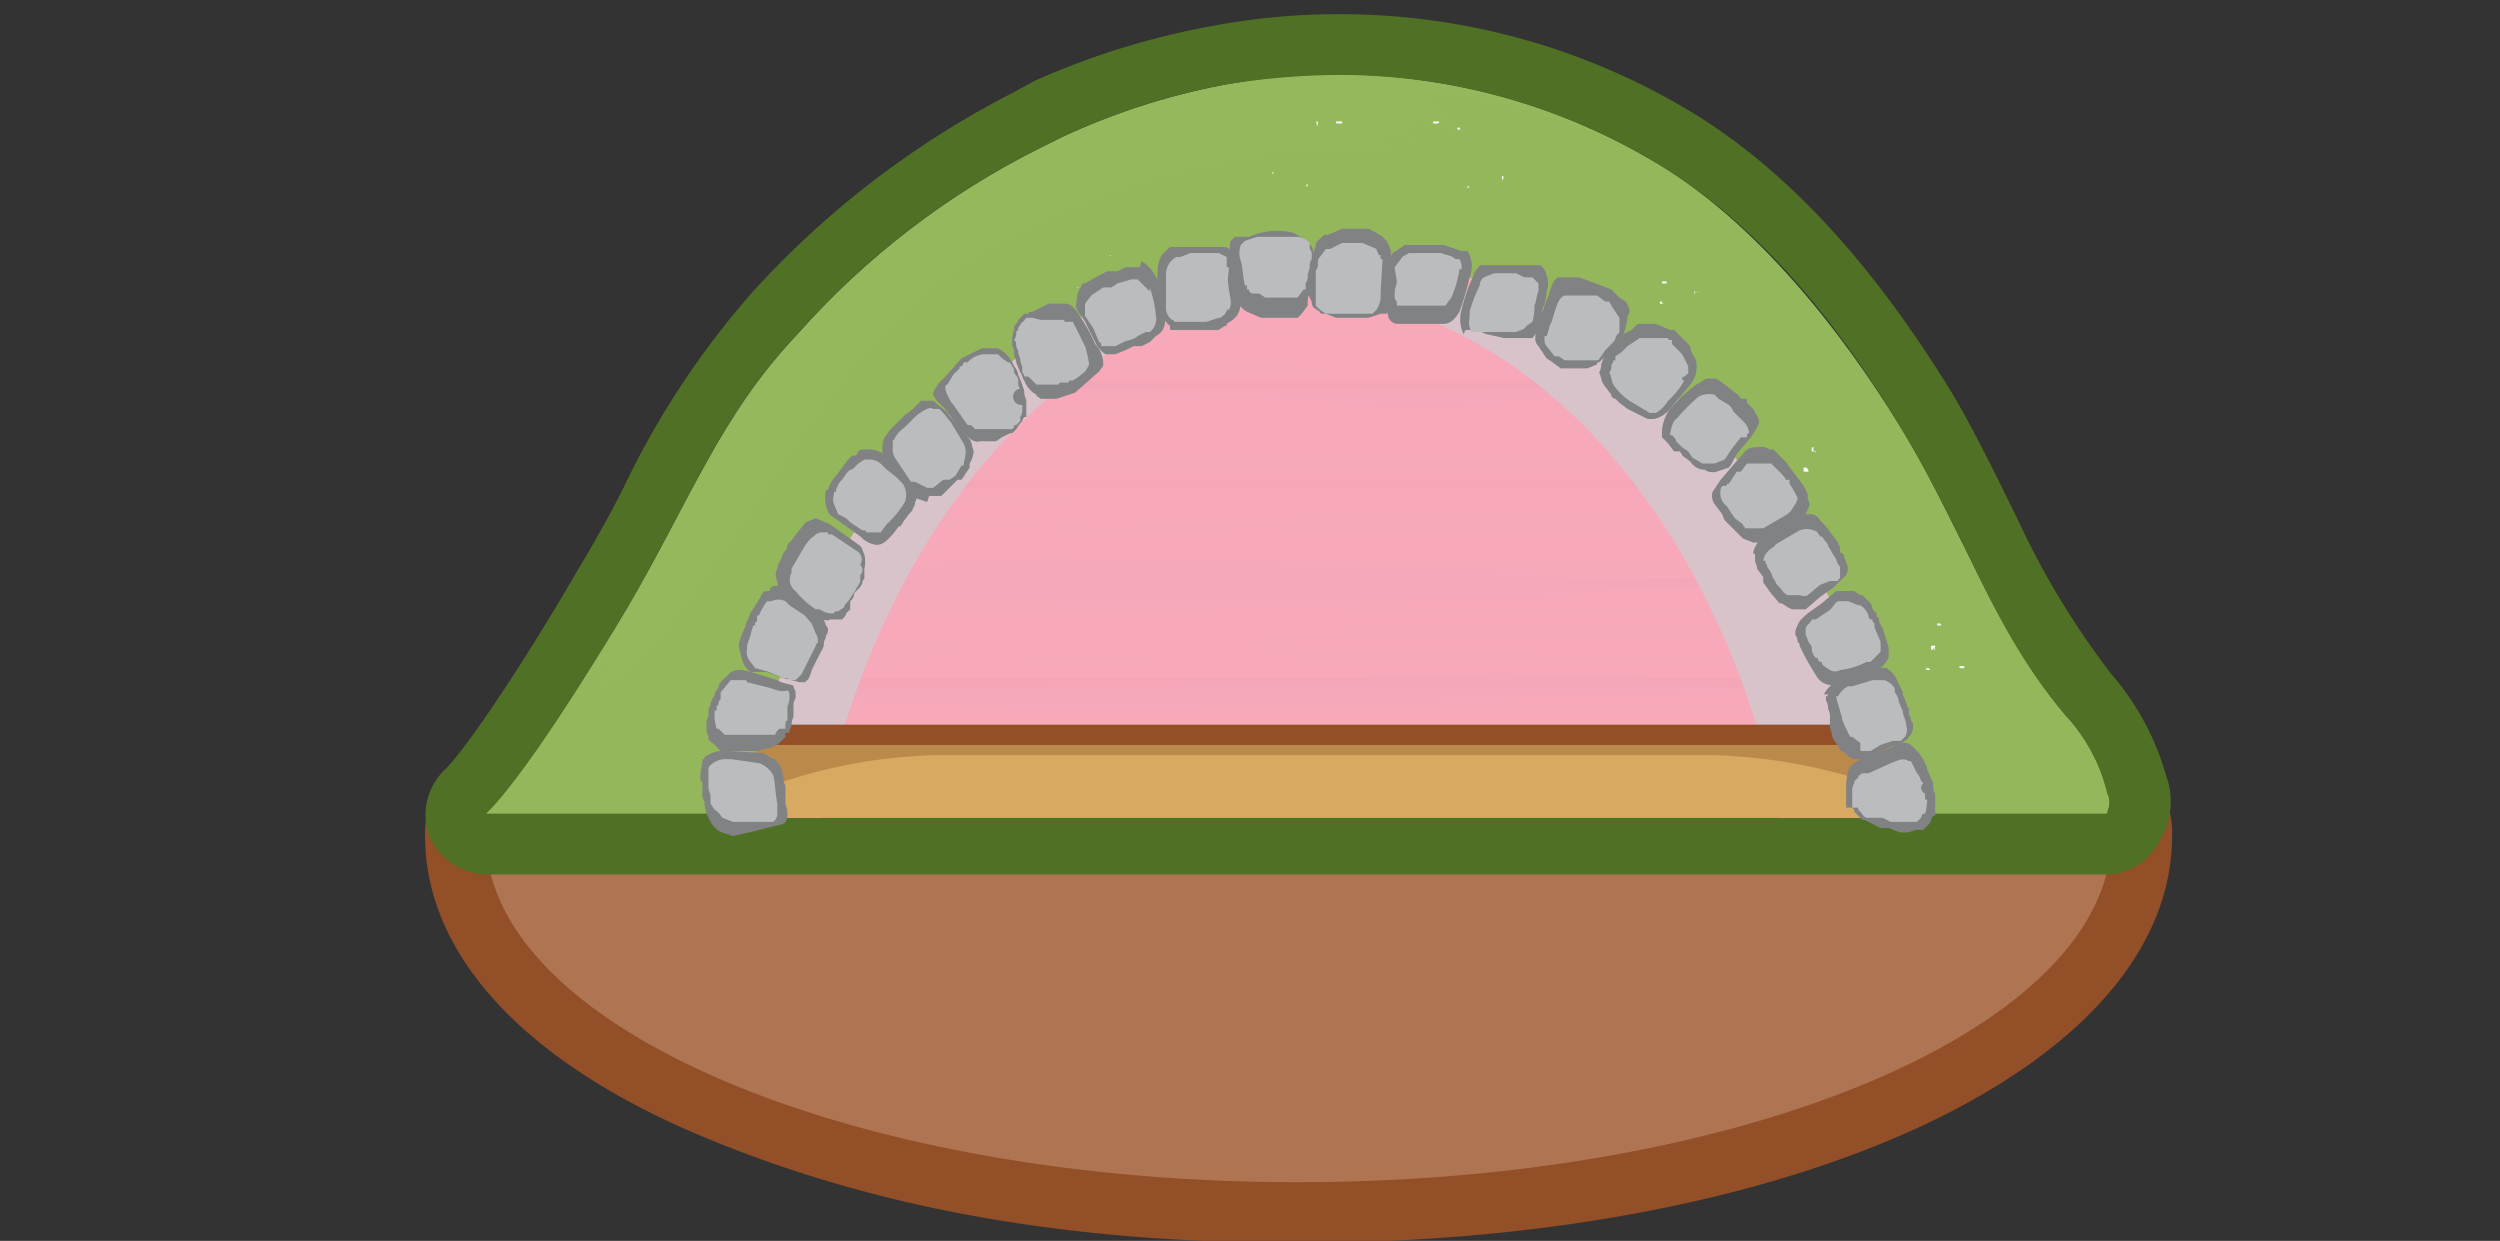 <svg xmlns="http://www.w3.org/2000/svg" xmlns:xlink="http://www.w3.org/1999/xlink" width="123.5" height="61.3" viewBox="0 0 123.5 61.3"><rect x="0" y="0" width="123.5" height="61.3" fill="#333333" stroke="none"/><defs><clipPath id="clip-path" transform="translate(21 0.7)"><path d="M83.1,38.5A8.6,8.6,0,0,0,81,34.6c-3.6-4.3-4.9-8.9-8-14S65.7,10.3,60.9,7.4A30.6,30.6,0,0,0,39.4,3.5a34,34,0,0,0-8,2.6l-1,.5a39.7,39.7,0,0,0-12,9.2c-3.8,4-5.3,8.2-8.4,13.5C8.4,32,4.8,37.8,3,39.5H83.1c0-.2.1-.3.1-.5A.9.9,0,0,0,83.1,38.5Z" style="fill:none"/></clipPath><clipPath id="clip-path-2" transform="translate(21 0.7)"><path d="M44.3,11.9c-13.9,0-25.5,11.8-28.8,27.8H73.2C69.9,23.7,58.2,11.9,44.3,11.9Z" style="fill:none"/></clipPath><clipPath id="clip-path-3" transform="translate(21 0.7)"><rect x="4.8" y="2.3" width="71.7" height="40.59" style="fill:none"/></clipPath></defs><g style="isolation:isolate"><g id="Layer_2" data-name="Layer 2"><g id="Layer_4" data-name="Layer 4"><g id="rabbit_toy_4" data-name="rabbit_toy 4"><path d="M43.1,59.2C19.8,59.2,1.5,51,1.5,40.6a3.4,3.4,0,0,1,.1-1A1.3,1.3,0,0,1,3,38.3H83.2a1.4,1.4,0,0,1,1.5,1.3,3.4,3.4,0,0,1,.1,1C84.8,51,66.5,59.2,43.1,59.2Z" transform="translate(21 0.7)" style="fill:#af7553"/><path d="M83.2,39.8a1.9,1.9,0,0,1,.1.8c0,9.4-18,17.1-40.2,17.1S3,50,3,40.6v-.8H83.2m0-3H3A2.9,2.9,0,0,0,.1,39.5,4.1,4.1,0,0,0,0,40.6c0,5.8,4.8,11.1,13.6,14.8S32,60.7,43.1,60.7c24.6,0,43.2-8.7,43.2-20.1a4.1,4.1,0,0,0-.1-1.1,2.9,2.9,0,0,0-3-2.7Z" transform="translate(21 0.7)" style="fill:#924f28"/><g style="clip-path:url(#clip-path)"><path d="M84.5,38.5a8.8,8.8,0,0,0-2.6-4.1c-4.2-3.1-5.8-8.7-8.9-13.8S65.7,10.3,60.9,7.4A30.6,30.6,0,0,0,39.4,3.5a34,34,0,0,0-8,2.6l-1,.5a39.7,39.7,0,0,0-12,9.2c-3.8,4-6,9.1-9.6,13.5C6.9,31.6,2.2,37.8.3,39.5H84.4a.9.9,0,0,0,.1-.5C84.6,38.8,84.5,38.7,84.5,38.5Z" transform="translate(21 0.7)" style="fill:#96b85c"/><path d="M84.5,39a.9.9,0,0,1-.1.5H.3c1.9-1.7,6.6-7.9,8.5-10.2a.1.1,0,0,1,.1-.1c-.7,1.4-1.5,2.8-2.3,4.2h.1c.9-.6,1.5-1.8,2.3-2.6a8.5,8.5,0,0,1-1,1.9c-.1,0,0,.1,0,.1a7.1,7.1,0,0,0,2-2.2,28,28,0,0,1-1.4,2.5h0a3,3,0,0,0,1.7-.8A9.8,9.8,0,0,0,11.5,31c.5-.5.7-1.1,1.2-1.7s1.1-1.4,1.6-2.2c3.6-5.2,6.8-10.6,11.4-14.1A35.9,35.9,0,0,1,39.5,7.3l2-.4,1.9-.2h1.8l1.7.2h.7a1.9,1.9,0,0,0-1-1.3,8.1,8.1,0,0,1,2.2.7h.1a4.9,4.9,0,0,0-1.4-1.1,4.1,4.1,0,0,1,1.7.5h0l-.7-.6a18.3,18.3,0,0,1,2.5.8s.1-.1,0-.1a4.2,4.2,0,0,0-1.8-1.7l-1-.4A29.8,29.8,0,0,1,60.9,7.4c4.8,2.9,8.7,7.5,12.1,13.2s4.7,10.7,8.9,13.8a8.8,8.8,0,0,1,2.6,4.1C84.5,38.7,84.6,38.8,84.5,39Z" transform="translate(21 0.7)" style="fill:#96b85c;mix-blend-mode:multiply;opacity:0.61"/><path d="M78.8,33a.1.1,0,0,1-.1.1,7.8,7.8,0,0,0-1.1-1.8,9.5,9.5,0,0,1,.6,2h0c-.5-.8-.9-1.5-1.6-1.7s.8,1.4,1.1,2.2h0a3.9,3.9,0,0,0-2-1.2,10.1,10.1,0,0,0,1.3.9,3.2,3.2,0,0,1,1.1,1.2c0,.1,0,.1-.1.1l-2.5-.2h-.6a6,6,0,0,0-1.9,0l-.9.2h-.3v.2l.4.3c.5.4,1.1.5,1.6.9s.1.1,0,.1-1.6.1-2.4.2l-2.6.4-2.6.6-5.1,1.4a14.2,14.2,0,0,0,3.5.3h3.7c2.4.1,4.7,0,7,0h9c1,0-.8,0,.1.1a.1.1,0,0,1,.1-.1c0-.1.1-.1.1-.2v-.4a10.9,10.9,0,0,0-2.6-4.5,21,21,0,0,1-4.4-4.9A18.9,18.9,0,0,0,78.8,33Z" transform="translate(21 0.7)" style="fill:#96b85c;mix-blend-mode:multiply;opacity:0.61"/><path d="M25.5,23.4h0a.1.1,0,0,0-.1.1h0c.1,0,0,0,0-.1h.1Z" transform="translate(21 0.7)" style="fill:#fff"/><polygon points="46.4 24.2 46.4 24.2 46.4 24.2 46.4 24.2" style="fill:#faf06f"/><path d="M25.4,23.5Z" transform="translate(21 0.7)" style="fill:#faf06f"/><polygon points="46.4 24.2 46.4 24.2 46.4 24.2 46.4 24.2" style="fill:#faf06f"/><path d="M26.6,21.3h-.2c0,.1.1,0,.1,0h.1Z" transform="translate(21 0.7)" style="fill:#fff"/><polygon points="47.5 22.1 47.5 22.1 47.5 22.1 47.5 22.1" style="fill:#faf06f"/><path d="M26.5,21.4Z" transform="translate(21 0.7)" style="fill:#faf06f"/><polygon points="47.5 22.1 47.5 22.1 47.5 22.1 47.5 22.1" style="fill:#faf06f"/><path d="M27,22.6h-.1a.1.1,0,0,0-.1.1h0s-.1.1,0,.1h0a.1.1,0,0,0,.1.1H27Z" transform="translate(21 0.7)" style="fill:#fff"/><polygon points="47.9 23.3 47.9 23.3 47.9 23.3 47.9 23.3" style="fill:#faf06f"/><path d="M26.9,22.6Z" transform="translate(21 0.7)" style="fill:#faf06f"/><polygon points="47.9 23.3 47.9 23.3 47.9 23.3 47.9 23.3" style="fill:#faf06f"/><path d="M19.3,32.2H19a.1.1,0,0,0,.1.1h0c.1,0,.1.1.1,0h.1Z" transform="translate(21 0.7)" style="fill:#fff"/><polygon points="40.2 33 40.2 33 40.2 33 40.2 33" style="fill:#faf06f"/><path d="M19.2,32.3Z" transform="translate(21 0.7)" style="fill:#faf06f"/><polygon points="40.2 33 40.2 33 40.2 33 40.2 33" style="fill:#faf06f"/><path d="M20.4,30.1h-.1a.1.1,0,0,0-.1.1h0c0,.1-.1.1,0,.1h.2Z" transform="translate(21 0.7)" style="fill:#fff"/><polygon points="41.3 30.9 41.3 30.9 41.3 30.9 41.3 30.9" style="fill:#faf06f"/><path d="M20.3,30.2Z" transform="translate(21 0.7)" style="fill:#faf06f"/><polygon points="41.3 30.9 41.3 30.9 41.3 30.9 41.3 30.9" style="fill:#faf06f"/><path d="M21,32.2h-.1s.1-.1,0-.1h0c-.1,0-.1,0-.1.1s.1,0,.1-.1H21Z" transform="translate(21 0.7)" style="fill:#fff"/><polygon points="41.9 32.9 41.9 32.9 41.9 32.9 41.9 32.9" style="fill:#faf06f"/><path d="M20.9,32.2Z" transform="translate(21 0.7)" style="fill:#faf06f"/><polygon points="41.9 32.9 41.9 32.9 41.9 32.9 41.9 32.9" style="fill:#faf06f"/><path d="M20.7,31.4h-.2c0,.1,0,.1.1.1a.1.1,0,0,0-.1.1c.1,0,.1,0,.1-.1h0c.1,0,.1,0,.1-.1h0Z" transform="translate(21 0.7)" style="fill:#fff"/><polygon points="41.6 32.1 41.6 32.1 41.6 32.1 41.6 32.1" style="fill:#faf06f"/><path d="M20.7,31.4h-.1c0-.1,0-.1.1-.1Z" transform="translate(21 0.7)" style="fill:#faf06f"/><polygon points="41.6 32.1 41.6 32.1 41.6 32.1 41.6 32.1" style="fill:#faf06f"/><path d="M32.4,13.6h-.1c.1,0,.1-.1,0-.1h-.1c0,.1,0,0,.1,0h.1Z" transform="translate(21 0.7)" style="fill:#fff"/><polygon points="53.3 14.3 53.3 14.3 53.3 14.3 53.3 14.3" style="fill:#faf06f"/><path d="M32.3,13.6Z" transform="translate(21 0.7)" style="fill:#faf06f"/><polygon points="53.3 14.3 53.3 14.3 53.3 14.3 53.3 14.3" style="fill:#faf06f"/><path d="M33.8,11.9h0C33.9,12,33.9,11.9,33.8,11.9Z" transform="translate(21 0.7)" style="fill:#fff"/><polygon points="54.7 12.6 54.7 12.6 54.7 12.6 54.7 12.6" style="fill:#faf06f"/><path d="M33.8,12h0Z" transform="translate(21 0.7)" style="fill:#faf06f"/><polygon points="54.7 12.6 54.7 12.6 54.7 12.6 54.7 12.6" style="fill:#faf06f"/><path d="M34.1,14.1h-.2a.1.1,0,0,0,.1-.1h.1Z" transform="translate(21 0.7)" style="fill:#fff"/><polygon points="55 14.8 55 14.8 55 14.8 55 14.8" style="fill:#faf06f"/><path d="M34,14.2Z" transform="translate(21 0.7)" style="fill:#faf06f"/><polygon points="55 14.8 55 14.8 55 14.8 55 14.8" style="fill:#faf06f"/><path d="M34,13.3c0-.1,0-.1-.1-.1H34Z" transform="translate(21 0.7)" style="fill:#fff"/><polygon points="54.9 13.9 54.9 13.9 54.9 13.9 54.9 13.9" style="fill:#faf06f"/><path d="M33.9,13.3Z" transform="translate(21 0.7)" style="fill:#faf06f"/><polygon points="54.9 13.9 54.9 13.9 54.9 13.9 54.9 13.9" style="fill:#faf06f"/><path d="M41.9,7.9h-.1c.1,0,.1-.1,0-.1h.1Z" transform="translate(21 0.7)" style="fill:#fff"/><polygon points="62.8 8.6 62.8 8.6 62.8 8.6 62.8 8.6" style="fill:#faf06f"/><path d="M41.8,8h0Z" transform="translate(21 0.7)" style="fill:#faf06f"/><polygon points="62.8 8.6 62.8 8.6 62.8 8.6 62.8 8.6" style="fill:#faf06f"/><path d="M44.1,5.5H44c.1,0,.1-.1,0-.1h0c.1-.1,0-.1,0-.1h.1Z" transform="translate(21 0.7)" style="fill:#fff"/><polygon points="65 6.2 65 6.2 65 6.2 65 6.2" style="fill:#faf06f"/><path d="M44,5.6h0Z" transform="translate(21 0.7)" style="fill:#faf06f"/><polygon points="65 6.2 65 6.2 65 6.2 65 6.2" style="fill:#faf06f"/><path d="M43.6,8.5h-.1c.1-.1.1-.1,0-.1h.1Z" transform="translate(21 0.7)" style="fill:#fff"/><polygon points="64.5 9.2 64.5 9.2 64.5 9.2 64.5 9.2" style="fill:#faf06f"/><path d="M43.5,8.5Z" transform="translate(21 0.7)" style="fill:#faf06f"/><polygon points="64.5 9.2 64.5 9.2 64.5 9.2 64.5 9.2" style="fill:#faf06f"/><path d="M45.3,5.3H45c0,.1,0,.1.1.1h.2Z" transform="translate(21 0.7)" style="fill:#fff"/><polygon points="66.2 6 66.2 6 66.2 6 66.2 6" style="fill:#faf06f"/><path d="M45.2,5.4h0Z" transform="translate(21 0.7)" style="fill:#faf06f"/><polygon points="66.2 6 66.2 6 66.2 6 66.2 6" style="fill:#faf06f"/><path d="M69.6,23.5h0Z" transform="translate(21 0.7)" style="fill:#fff"/><polygon points="90.8 24.2 90.8 24.2 90.8 24.2 90.8 24.2" style="fill:#faf06f"/><path d="M69.7,23.5Z" transform="translate(21 0.7)" style="fill:#faf06f"/><polygon points="90.8 24.2 90.8 24.2 90.8 24.2 90.8 24.2" style="fill:#faf06f"/><path d="M68.5,21.4h.1a.1.1,0,0,1-.1.1c.1,0,.1,0,.1.1h0s.1.1.1,0h-.2Z" transform="translate(21 0.7)" style="fill:#fff"/><polygon points="89.7 22.1 89.7 22.1 89.7 22.1 89.7 22.1" style="fill:#faf06f"/><path d="M68.6,21.4Z" transform="translate(21 0.7)" style="fill:#faf06f"/><polygon points="89.7 22.1 89.7 22.1 89.7 22.1 89.7 22.1" style="fill:#faf06f"/><path d="M68.1,22.6h.2c.1,0,0-.1,0-.1h0a.1.1,0,0,0-.1-.1h-.1Z" transform="translate(21 0.7)" style="fill:#fff"/><polygon points="89.3 23.3 89.3 23.3 89.3 23.3 89.3 23.3" style="fill:#faf06f"/><path d="M68.2,22.6Z" transform="translate(21 0.7)" style="fill:#faf06f"/><polygon points="89.3 23.3 89.3 23.3 89.3 23.3 89.3 23.3" style="fill:#faf06f"/><path d="M75.8,32.3h.1c0,.1,0,0,.1,0h0s.1,0,0-.1h-.2Z" transform="translate(21 0.7)" style="fill:#fff"/><polygon points="97 33 97 33 97 33 97 33" style="fill:#faf06f"/><path d="M75.9,32.3Z" transform="translate(21 0.7)" style="fill:#faf06f"/><polygon points="97 33 97 33 97 33 97 33" style="fill:#faf06f"/><path d="M74.7,30.2h.2a.1.1,0,0,0-.1-.1h-.1Z" transform="translate(21 0.7)" style="fill:#fff"/><polygon points="95.9 30.9 95.9 30.9 95.9 30.9 95.9 30.9" style="fill:#faf06f"/><path d="M74.8,30.2Z" transform="translate(21 0.7)" style="fill:#faf06f"/><polygon points="95.9 30.9 95.9 30.9 95.9 30.9 95.9 30.9" style="fill:#faf06f"/><path d="M74.1,32.2h0a.1.1,0,0,0,.1.1h0c0,.1,0,.1.1.1s0-.1-.1-.1h0c-.1,0-.1.1,0,.1Z" transform="translate(21 0.7)" style="fill:#fff"/><polygon points="95.2 32.9 95.2 32.9 95.2 32.9 95.2 32.9" style="fill:#faf06f"/><path d="M74.2,32.2Z" transform="translate(21 0.7)" style="fill:#faf06f"/><polygon points="95.2 32.9 95.2 32.9 95.2 32.9 95.2 32.9" style="fill:#faf06f"/><path d="M74.4,31.4h0c.1,0,.1,0,.1-.1s0,.1.1.1a.1.1,0,0,0-.1-.1c.1,0,.1,0,.1-.1h-.2Z" transform="translate(21 0.7)" style="fill:#fff"/><polygon points="95.5 32.1 95.5 32.1 95.5 32.1 95.5 32.1" style="fill:#faf06f"/><path d="M74.4,31.4Z" transform="translate(21 0.7)" style="fill:#faf06f"/><polygon points="95.5 32.1 95.5 32.1 95.5 32.1 95.5 32.1" style="fill:#faf06f"/><path d="M62.7,13.7h.1c.1,0,.1.1.1,0h-.1c-.1,0-.1.1,0,.1h-.1Z" transform="translate(21 0.7)" style="fill:#fff"/><polygon points="83.9 14.3 83.9 14.3 83.9 14.3 83.9 14.3" style="fill:#faf06f"/><path d="M62.8,13.6Z" transform="translate(21 0.7)" style="fill:#faf06f"/><polygon points="83.9 14.3 83.9 14.3 83.9 14.3 83.9 14.3" style="fill:#faf06f"/><path d="M61.3,12Z" transform="translate(21 0.7)" style="fill:#fff"/><polygon points="82.4 12.6 82.4 12.6 82.4 12.6 82.4 12.6" style="fill:#faf06f"/><path d="M61.3,12h0Z" transform="translate(21 0.7)" style="fill:#faf06f"/><polygon points="82.4 12.6 82.4 12.6 82.4 12.6 82.4 12.6" style="fill:#faf06f"/><path d="M61,14.2h.1a.1.1,0,0,0,.1.1H61Z" transform="translate(21 0.7)" style="fill:#fff"/><polygon points="82.1 14.8 82.1 14.8 82.1 14.8 82.1 14.8" style="fill:#faf06f"/><path d="M61.1,14.2Z" transform="translate(21 0.7)" style="fill:#faf06f"/><polygon points="82.1 14.8 82.1 14.8 82.1 14.8 82.1 14.8" style="fill:#faf06f"/><path d="M61.1,13.3h.2c.1,0,0-.1,0-.1h-.1c-.1,0-.1,0-.1.1Z" transform="translate(21 0.7)" style="fill:#fff"/><polygon points="82.3 13.9 82.3 13.9 82.3 13.9 82.3 13.9" style="fill:#faf06f"/><path d="M61.2,13.3Z" transform="translate(21 0.7)" style="fill:#faf06f"/><polygon points="82.3 13.9 82.3 13.9 82.3 13.9 82.3 13.9" style="fill:#faf06f"/><path d="M53.2,8h.1s-.1,0,0,.1h0c-.1,0-.1.1,0,.1h-.1Z" transform="translate(21 0.7)" style="fill:#fff"/><polygon points="74.4 8.6 74.4 8.6 74.4 8.6 74.4 8.6" style="fill:#faf06f"/><path d="M53.3,8h0Z" transform="translate(21 0.7)" style="fill:#faf06f"/><polygon points="74.4 8.6 74.4 8.6 74.4 8.6 74.4 8.6" style="fill:#faf06f"/><path d="M51,5.6h.1a.1.1,0,0,0,.1.1H51Z" transform="translate(21 0.7)" style="fill:#fff"/><polygon points="72.2 6.2 72.1 6.2 72.1 6.2 72.2 6.2" style="fill:#faf06f"/><path d="M51.1,5.6h0Z" transform="translate(21 0.7)" style="fill:#faf06f"/><polygon points="72.2 6.2 72.2 6.2 72.2 6.2 72.2 6.2" style="fill:#faf06f"/><path d="M51.5,8.5h.1c-.1.1-.1.1,0,.1h-.1Z" transform="translate(21 0.7)" style="fill:#fff"/><polygon points="72.6 9.2 72.6 9.2 72.6 9.2 72.6 9.2" style="fill:#faf06f"/><path d="M51.6,8.5Z" transform="translate(21 0.7)" style="fill:#faf06f"/><polygon points="72.6 9.2 72.6 9.2 72.6 9.2 72.6 9.2" style="fill:#faf06f"/><path d="M49.8,5.4H50a.1.1,0,0,0,.1-.1h-.3Z" transform="translate(21 0.7)" style="fill:#fff"/><polygon points="71 6 71 6 71 6 71 6" style="fill:#faf06f"/><path d="M49.9,5.4h0Z" transform="translate(21 0.7)" style="fill:#faf06f"/><polygon points="71 6 71 6 71 6 71 6" style="fill:#faf06f"/></g><path d="M45.1,3A30.5,30.5,0,0,1,60.9,7.4c4.8,2.9,8.7,7.5,12.1,13.2s4.4,9.7,8,14a8.6,8.6,0,0,1,2.1,3.9.9.9,0,0,1,.1.5c0,.2-.1.3-.1.5H3c1.8-1.7,5.4-7.5,7-10.2,3.1-5.3,4.6-9.5,8.4-13.5a39.7,39.7,0,0,1,12-9.2l1-.5a34,34,0,0,1,8-2.6A36.6,36.6,0,0,1,45.1,3m0-3a33.6,33.6,0,0,0-6.3.6,38.1,38.1,0,0,0-8.7,2.7L29,3.9a45.1,45.1,0,0,0-12.8,9.8,41.7,41.7,0,0,0-6.4,9.7c-.7,1.4-1.5,2.8-2.4,4.3C5.2,31.5,2.2,36.1,1,37.3a3.1,3.1,0,0,0-.8,3.3A3.2,3.2,0,0,0,3,42.5H83.1a3,3,0,0,0,2.6-1.7,3.4,3.4,0,0,0,.5-1.4,3.7,3.7,0,0,0-.2-1.8,13.1,13.1,0,0,0-2.7-5,40.4,40.4,0,0,1-4.7-7.8c-.9-1.8-1.8-3.7-3-5.8-4-6.6-8.3-11.3-13.1-14.2A33.6,33.6,0,0,0,45.1,0Z" transform="translate(21 0.7)" style="fill:#507125"/><g style="clip-path:url(#clip-path-2)"><g style="clip-path:url(#clip-path-3)"><rect y="3" width="123.5" height="40.4" style="fill:#924f28"/><rect y="38.9" width="123.5" height="4.49" style="fill:#ce894a"/><rect y="34" width="123.5" height="4.49" style="fill:#ce894a"/><rect y="29" width="123.5" height="4.49" style="fill:#ce894a"/><rect y="24.1" width="123.5" height="4.49" style="fill:#ce894a"/><rect y="19.2" width="123.5" height="4.49" style="fill:#ce894a"/><rect y="14.3" width="123.5" height="4.49" style="fill:#ce894a"/><rect y="9.4" width="123.5" height="4.49" style="fill:#ce894a"/><rect y="4.5" width="123.5" height="4.49" style="fill:#ce894a"/><g style="mix-blend-mode:screen;opacity:0.3"><path d="M79.1,41H27c-8.9.1-32.7.2-41.6.1-.3,0-.8.1-.4.1,8.4.2,31.9.5,40.3.5,3.7,0,7.1.1,10.8-.1l42.6-.3C79,41.2,79.6,41,79.1,41Z" transform="translate(21 0.7)" style="fill:#a26c4a"/><path d="M82.5,40.4c-5.8-.1-41.7,0-47.5,0H27.9c-3.7.2-7.2.2-10.9.1-.1,0-.4.1-.2.1,5.4.1,11.1.1,16.4-.1H81.9C82.3,40.6,83.2,40.4,82.5,40.4Z" transform="translate(21 0.7)" style="fill:#a26c4a"/><path d="M97,38.7H-4.3c-2.9.1-5.8-.1-8.8-.1-.3,0-.8.2-.4.2l7.6.2H18.4c5.6-.1,11.2.1,16.7,0H80.6c5.3.1,10.6-.1,15.8-.2C97,39,97.9,38.8,97,38.7Z" transform="translate(21 0.7)" style="fill:#a26c4a"/><path d="M86.8,36.5H35.7c-6.6.1-13.1.3-19.7.1-.3,0-15.8.1-15.4.2,6.4.2,27.9,0,34.4,0H86.4C86.7,36.7,87.4,36.5,86.8,36.5Z" transform="translate(21 0.7)" style="fill:#a26c4a"/><path d="M45.4,35.3H-17.1c-.3-.1-.8,0-.5.1,2,.2,5.5.2,7.8.2H18.5c8.7,0,17.5.2,26.3,0C45.3,35.5,46.2,35.3,45.4,35.3Z" transform="translate(21 0.7)" style="fill:#a26c4a"/><path d="M16.4,35.8H-7.9L16,36C16.3,36,16.8,35.8,16.4,35.8Z" transform="translate(21 0.7)" style="fill:#a26c4a"/><path d="M24.3,31.8c-4-.2-23.2-.1-27.2-.1s-9.7.2-14.6,0c-.2,0-.4.2-.2.2l13.9.5H17.1l7-.3C24.3,32,24.6,31.8,24.3,31.8Z" transform="translate(21 0.7)" style="fill:#a26c4a"/><path d="M26.1,31.2H16.6l-19,.2c-2,.1-4,.2-6,.1-.1,0-.2.1-.1.1,3,.1,6.1,0,9-.1s18.6.1,20.3,0h5C26.1,31.4,26.5,31.2,26.1,31.2Z" transform="translate(21 0.7)" style="fill:#a26c4a"/><path d="M38.5,29.3l-4.2-.2H26.5l-5,.2c-3.1.1-21.3,0-24.4,0l-4.6.2h-5.1l4.2.2H29.5l8.6-.2C38.5,29.6,39,29.3,38.5,29.3Z" transform="translate(21 0.7)" style="fill:#a26c4a"/><path d="M28.5,27.3c-3.8-.2-7.7-.1-11.6-.1s-22.2.3-25.8.1c-.2,0-.5.1-.2.1,3.5.3,22.1.1,25.6.1H28.3C28.5,27.4,28.9,27.3,28.5,27.3Z" transform="translate(21 0.7)" style="fill:#a26c4a"/><path d="M25.4,26.1H-15.8c-.1,0-.4.1-.2.1a29,29,0,0,0,4.3.3h7.3c4.8,0,24.6.2,29.5.1C25.3,26.4,25.8,26.2,25.4,26.1Z" transform="translate(21 0.7)" style="fill:#a26c4a"/><path d="M-8.7,26.6a41.8,41.8,0,0,1-5-.2c-.1,0-.3.1-.1.2h5.1Z" transform="translate(21 0.7)" style="fill:#a26c4a"/><path d="M97.9,30.9l-3.1-.4-3.6-.4c-2.6-.2-5.1.1-7.7.1l-37.3.2-3.3.2c-.6,0-1.6,0-2,.5a.1.1,0,0,0,0,.2,5.3,5.3,0,0,0,1.8.4l3,.3,33,.2h3.4A85.4,85.4,0,0,0,95.5,32c.2,0,.3-.2.1-.2a104.3,104.3,0,0,1-12.5,0l-36-.2-3-.2a23,23,0,0,1-2.6-.3h.7l1.8-.2H84.1a51.5,51.5,0,0,1,6.8-.1,19.5,19.5,0,0,1,3.4.3,17.7,17.7,0,0,1,3.2.5C97.7,31.3,98.1,31,97.9,30.9Z" transform="translate(21 0.7)" style="fill:#a26c4a"/><path d="M93.5,31.3H86c-.1,0-.2.2-.1.2h7.5C93.5,31.5,93.7,31.3,93.5,31.3Z" transform="translate(21 0.7)" style="fill:#a26c4a"/><path d="M99.7,30.6l-2.8-.3-2.8-.5a41.7,41.7,0,0,0-6.1-.4c-4.1-.2-38.2.1-42.3,0-.1,0-.2.2-.1.2,4.1.1,38.1-.1,42.2.1a56.5,56.5,0,0,1,5.8.4,28.9,28.9,0,0,0,5.9.8C99.7,30.9,100,30.6,99.7,30.6Z" transform="translate(21 0.7)" style="fill:#a26c4a"/><path d="M35.6,31.8a56.1,56.1,0,0,1-5.8-.1c-.1,0-.3.1-.1.1a55.2,55.2,0,0,0,5.8.2C35.6,32,35.8,31.8,35.6,31.8Z" transform="translate(21 0.7)" style="fill:#a26c4a"/><path d="M97.9,35.4l-.9-.2H95.2l-3.9-.4-7.9-.4L45.6,34a76.7,76.7,0,0,1-8.3.2c-.1,0-.2.1-.1.2,2.6.2,5.2,0,7.9,0s35,.1,37.5.2l7.6.4,3.9.4H96a3.6,3.6,0,0,1,1.5.2C97.7,35.9,98.1,35.5,97.9,35.4Z" transform="translate(21 0.7)" style="fill:#a26c4a"/><path d="M96.4,36.5H93.9c-.1,0-.3.2-.1.2l2.4.2C96.3,36.8,96.6,36.6,96.4,36.5Z" transform="translate(21 0.7)" style="fill:#a26c4a"/><path d="M94.9,41a7.5,7.5,0,0,0-2.1-.2H90.1l-5.6-.3c-.1,0-.3.2-.1.2l5.2.4h5C94.8,41.3,95.1,41.1,94.9,41Z" transform="translate(21 0.7)" style="fill:#a26c4a"/><path d="M93.2,41.8h-.6c-.1,0-.2.1-.1.1h.6C93.2,41.9,93.2,41.9,93.2,41.8Z" transform="translate(21 0.7)" style="fill:#a26c4a"/><path d="M97.4,24.3c-2.9.5-6,.1-9,0l-8.7.2c-3,.2-35.9.3-38.8.5a74.4,74.4,0,0,1-9.4.3c-.1,0-.3.2-.1.2a51.8,51.8,0,0,0,8.8-.1c3.1-.3,36.3-.3,39.5-.5s5.8-.3,8.7-.2,6.1.6,8.9-.1C97.5,24.5,97.8,24.2,97.4,24.3Z" transform="translate(21 0.7)" style="fill:#a26c4a"/><path d="M87.8,25.7a48.3,48.3,0,0,0-7.6-.3c-2.6.1-35.2.3-37.8.2-.1,0-.3.1-.1.1,2.5.2,35.1,0,37.7,0s5.1.1,7.6.2C87.8,25.9,88,25.7,87.8,25.7Z" transform="translate(21 0.7)" style="fill:#a26c4a"/><path d="M94.8,27.7l-3.4-.3H87.5l-8.2-.2c-5.2-.2-40.5.3-45.8-.1-.1,0-.2.2-.1.2,5.2.4,40.5,0,45.7.2,2.6.2,5.2.3,7.9.3h3.9l3.7.2C94.7,28,95,27.8,94.8,27.7Z" transform="translate(21 0.7)" style="fill:#a26c4a"/><path d="M96.8,26.4H94.3c-.1,0-.3.2-.1.2h2.4C96.8,26.6,97,26.4,96.8,26.4Z" transform="translate(21 0.7)" style="fill:#a26c4a"/><path d="M31.4,23.9a84.2,84.2,0,0,0-8.7-.1L-.7,24l-8,.2a82.4,82.4,0,0,1-8.6-.3s-.2.1-.1.1a75.2,75.2,0,0,0,8.2.5l8.3-.2,23.1-.2c3-.1,6-.1,9.1,0C31.4,24.1,31.6,23.9,31.4,23.9Z" transform="translate(21 0.7)" style="fill:#a26c4a"/><path d="M30,25l-5,.2c-.1,0-.2.1-.1.1a41.7,41.7,0,0,0,5-.1C30,25.2,30.1,25,30,25Z" transform="translate(21 0.7)" style="fill:#a26c4a"/><path d="M17.1,21.3-7.5,21H-12l-5.1.3s-.2.2-.1.2l4.5-.2H-8c3.3,0,21.6.2,24.9.1C17,21.5,17.3,21.3,17.1,21.3Z" transform="translate(21 0.7)" style="fill:#a26c4a"/><path d="M16.8,22.1c-2.7.1-20.6.4-23.3.1,0,0-.2.1-.1.1a28.2,28.2,0,0,0,4.1.2l19.2-.2C16.8,22.3,16.9,22.1,16.8,22.1Z" transform="translate(21 0.7)" style="fill:#a26c4a"/><path d="M92.9,20.5c-4.7-.1-9.5-.5-14.2-.5l-44.3-.2-6.9-.2H24.2l-3.6-.2c-2.3-.2-19.7-.2-22-.2h-7a45.4,45.4,0,0,1-7.4-.2c-.1,0-.3.2-.1.2,2.3.2,4.6.3,7,.3l6.9.2H20l7,.2H78.3l7,.2c2.5.1,5,.3,7.5.3C92.9,20.7,93.1,20.5,92.9,20.5Z" transform="translate(21 0.7)" style="fill:#a26c4a"/><path d="M98.9,19.6a21.1,21.1,0,0,0-2.6-.2l-3.4-.2H85.7c-.2,0-.4.2-.2.2,4.4.2,8.7.3,13.1.7C98.8,20,99.1,19.7,98.9,19.6Z" transform="translate(21 0.7)" style="fill:#a26c4a"/><path d="M97.3,22H80l-36.2-.2H38.2l-5.5.2c-4.1,0-8.3.3-12.3-.3-.1,0-.2.1-.1.2,3.9.6,7.8.4,11.8.5h5.6a24.3,24.3,0,0,1,2.7,0h3l36,.2H94.5l2.6-.2C97.3,22.3,97.5,22,97.3,22Z" transform="translate(21 0.7)" style="fill:#a26c4a"/><path d="M92.6,21.2H88.3c-.1,0-.3.1-.2.2h4.4C92.6,21.4,92.8,21.2,92.6,21.2Z" transform="translate(21 0.7)" style="fill:#a26c4a"/><path d="M98.1,17c-4.8-.4-9.5-.8-14.3-1s-39.9-.5-44.8-.6H31.9l-7,.2-7-.2c-2.3-.1-19.7,0-22,.2l-6.3.5a21.4,21.4,0,0,1-6.2-.2h-.2a18.4,18.4,0,0,0,6.2.5l7-.6c4.8-.3,24.6.1,29.5.1l6.9-.2c2.4-.1,4.7,0,7.1,0,4.9.1,39.9.3,44.8.6l6.6.5,6.6.5C98.1,17.4,98.4,17,98.1,17Z" transform="translate(21 0.7)" style="fill:#a26c4a"/><path d="M-4.8,16.9c-2.3.2-4.7.2-7.1.2h-5.8s-.1-.1-.1,0h0a.1.1,0,0,1-.1-.1c-.1,0-.3.1-.2.2h0a5.3,5.3,0,0,0,1.8.1h3.9a64.3,64.3,0,0,0,7.6-.2C-4.7,17-4.5,16.8-4.8,16.9Z" transform="translate(21 0.7)" style="fill:#a26c4a"/><path d="M44,17.5c-2.6-.2-5.2-.2-7.9-.3l-8-.4-7.3-.4c-2.6-.2-20.3.1-22.9.1-.1,0-.3.3-.1.3,2.5,0,20-.2,22.5-.1l7.6.5,7.7.4c2.7.1,5.5.2,8.3.1C44,17.7,44.2,17.5,44,17.5Z" transform="translate(21 0.7)" style="fill:#a26c4a"/><path d="M99.1,15.8a4.3,4.3,0,0,1-1.6-.1H95.4l-4.1-.4L87,14.7a15.2,15.2,0,0,1-2.1-.3,3.7,3.7,0,0,1-1.8-.4h3l4.5-.3c2.7-.1,5.3.1,7.9.1h.2a31.7,31.7,0,0,0-4.4-.2H89.9l-4.3.4H82.7v.2a3.8,3.8,0,0,0,1.5.5,11.3,11.3,0,0,0,1.8.3c1.6.2,3.2.5,4.9.6l4.4.4h2.1a10.8,10.8,0,0,0,1.8,0C99.2,15.9,99.3,15.8,99.1,15.8Z" transform="translate(21 0.7)" style="fill:#a26c4a"/><path d="M98.8,15.5A37.1,37.1,0,0,1,94,15l-2.8-.4a5.8,5.8,0,0,1-1.4-.3,14.2,14.2,0,0,1,3.6-.3l4.5.2s.1-.1,0-.1c-2.6-.1-6-.9-8.5.1-.1.1-.2.2-.1.3a8.6,8.6,0,0,0,1.7.3l2.5.4a29.4,29.4,0,0,0,5.1.5C98.7,15.7,98.9,15.5,98.8,15.5Z" transform="translate(21 0.7)" style="fill:#a26c4a"/><path d="M99,15.2l-2.1-.4c-.4-.1-1.1-.1-1.4-.4h0c0-.2-.2-.1-.3,0h.1c-.1,0-.3.1-.2.2a1.4,1.4,0,0,0,1.1.4,7.7,7.7,0,0,0,2.6.3Z" transform="translate(21 0.7)" style="fill:#a26c4a"/><path d="M98.8,11.6a21.7,21.7,0,0,1-3.6-.1H91.6c-2.2-.1-4.5.3-6.7.4s-4.4,0-6.7.2-34.9.5-37.3.6a19.3,19.3,0,0,1-3.4-.1H34.2c-2.3.2-4.7-.2-7.1-.2H-1.5L-5.4,12c-1.4-.1-2.8-.1-4.1-.3l-4-.3a19.4,19.4,0,0,1-3.4-.2c-.2,0-.4.2-.2.3h2.8l3.5.3c2.3.2,4.6.3,6.9.6,4.6.4,24.2.1,28.8,0,2.3,0,4.5.2,6.8.3h6.7a31.6,31.6,0,0,0,6.9-.3c2.4-.2,34.8-.3,37.2-.3s5.4-.4,8.1-.5,2.8,0,4.2,0a26.7,26.7,0,0,0,4,0C98.9,11.8,99,11.6,98.8,11.6Z" transform="translate(21 0.7)" style="fill:#a26c4a"/><path d="M-.9,14.2a4.2,4.2,0,0,0-1.9-.3c-1.2,0-2.5-.3-3.7-.4a70,70,0,0,1-8-1.1c-.1,0-.2.1-.1.2a50.6,50.6,0,0,0,6.8,1l3.4.5,1.8.2h-.2l-2.1.4a31.2,31.2,0,0,1-4.4.5,32,32,0,0,1-4.4.1,25.1,25.1,0,0,1-3.9-.1c-.1-.1-.3.1-.2.1a22.2,22.2,0,0,0,3.7.3,32.3,32.3,0,0,0,4.4,0,40.2,40.2,0,0,0,5-.6l2.3-.4a3,3,0,0,0,1.3-.2C-1,14.4-.8,14.3-.9,14.2Z" transform="translate(21 0.7)" style="fill:#a26c4a"/><path d="M-7.8,14.5c-.1-.3-.9-.4-1.3-.4l-2.7-.5-3.6-.5-1.8-.2h-1.6s-.2.1-.1.1c1.8.3,3.6.3,5.4.6l4.6.8.6.2c.5.1-.1.2-.3.2a14.5,14.5,0,0,1-2.9.4h-3.1a18.7,18.7,0,0,1-3.2-.4h-.1l3.2.5h3.9C-10.5,15.4-7.3,15.2-7.8,14.5Z" transform="translate(21 0.7)" style="fill:#a26c4a"/><path d="M-12.2,14.7h-.1l-2.3-.5-2.4-.4c-.1-.1-.3.1-.2.1l2.7.6,1.3.3h.9A.1.1,0,0,0-12.2,14.7Z" transform="translate(21 0.7)" style="fill:#a26c4a"/><path d="M95.9,10.5H89.5c-2.3.2-4.7.6-7.1.6H23.7c-2.4,0-4.7-.2-7.1-.4H-5.7a109.9,109.9,0,0,1-11.4-.5s-.2.1-.1.2c2.3.3,4.5.3,6.8.4l7.1.3c2.4.1,19.8.1,22.2.3l7.1.2H40.3l7.3.2c2.2-.1,34.5.1,36.8-.1l5.6-.5,5.7-.2C95.9,10.9,96.2,10.6,95.9,10.5Z" transform="translate(21 0.7)" style="fill:#a26c4a"/><path d="M97.7,9.4l-3.1-.3L91,8.9c-2.4-.2-4.7,0-7,0l-3.4-.2H39.5c-5-.1-10-.4-14.9-.8l-7-.7C15.2,7-2.1,6.9-4.4,7l-6.3.5c-2.1.2-4.3,0-6.5,0,0,0-.1.1,0,.1a45.6,45.6,0,0,0,6.4.1l7.4-.5c4.7,0,24.3.6,29,.9s9.9.7,14.9.8h7.3c2.3.1,34.7.4,37.1.3H88a18.2,18.2,0,0,1,3.3.1h3.1a31.6,31.6,0,0,1,3.2.3C97.7,9.6,97.9,9.4,97.7,9.4Z" transform="translate(21 0.7)" style="fill:#a26c4a"/><path d="M100.2,6.6c-1.2.1-2.4,0-3.6,0H93l-6.7.3c-2.2.1-4.4,0-6.7.2l-37.3.4H35.6c-2.3.2-4.7-.1-7.1-.1H-.1L-4,6.9l-4.1-.2-4-.2a19.4,19.4,0,0,1-3.4-.2c-.2,0-.4.2-.2.2h2.8l3.5.2,6.9.4c4.6.3,24.2.1,28.8,0l6.8.2h6.7a53,53,0,0,0,6.9-.2c2.4-.2,34.8-.2,37.2-.2s5.4-.3,8.1-.4h4.1c1.4,0,2.7.2,4.1.1S100.4,6.6,100.2,6.6Z" transform="translate(21 0.7)" style="fill:#a26c4a"/><path d="M97.3,5.9H90.9c-2.3.1-4.7.4-7.1.3s-34.8.1-37.1,0H25.1c-2.4,0-4.7-.2-7.1-.3H-4.3c-3.7-.1-7.6,0-11.4-.3h-.1c2.3.2,4.5.3,6.8.3l7.1.2,22.2.2H85.7c1.9-.1,3.8-.3,5.7-.3L97,6.1C97.2,6.1,97.6,5.9,97.3,5.9Z" transform="translate(21 0.7)" style="fill:#a26c4a"/><path d="M99.1,5.1,96,4.9H92.3c-2.3-.2-4.6,0-6.9,0H40.9c-5-.1-10-.3-14.9-.6l-7-.4C16.6,3.5-.7,3.4-3,3.5s-4.2.2-6.3.3-4.3,0-6.5,0c0,0-.1.1,0,.1,2.1,0,4.3.2,6.4.1L-2,3.6c4.7,0,24.3.4,29,.7l14.9.5h7.3L86.3,5h9.5l3.2.2C99.1,5.2,99.3,5.1,99.1,5.1Z" transform="translate(21 0.7)" style="fill:#a26c4a"/><path d="M16.4,9.1-.5,8.9H-12.3a47.3,47.3,0,0,1-5.3-.4s-.2.1-.1.1a42.8,42.8,0,0,0,4.9.5h9.5l19.5.3C16.3,9.3,16.5,9.1,16.4,9.1Z" transform="translate(21 0.7)" style="fill:#a26c4a"/><path d="M37.7,10.5H32.3a50.7,50.7,0,0,1-5.5-.3C23.1,9.9,4.4,9.7.7,9.6c-.1,0-.2.2-.1.2,3.7.1,22.4.3,26,.5s7.3.5,11,.4C37.7,10.7,37.9,10.5,37.7,10.5Z" transform="translate(21 0.7)" style="fill:#a26c4a"/><path d="M40.6,9.8H33c-.1,0-.2.2-.1.2a48.2,48.2,0,0,0,7.6.1C40.6,10,40.7,9.8,40.6,9.8Z" transform="translate(21 0.7)" style="fill:#a26c4a"/><path d="M97.5,6H88.7c-2.9-.1-5.8-.2-8.7-.1l-38.9.4a71.7,71.7,0,0,1-9.3-.3h-.1c6,.7,42,.4,48.1.1,2.9-.1,5.8.1,8.7.1s5.9.2,8.8.1C97.5,6.3,97.7,6,97.5,6Z" transform="translate(21 0.7)" style="fill:#a26c4a"/><path d="M97.5,6.9c-3.5-.2-6.9.2-10.4,0H87c1.7.2,3.3.1,4.9.2h5.4C97.4,7.1,97.7,6.9,97.5,6.9Z" transform="translate(21 0.7)" style="fill:#a26c4a"/></g><path d="M58.2,32.7l-4.9-.2c-3.4,0-6.7.4-10,.6s-21.5.2-24.8.2H16.6c11,1.9,37.3.3,48.4.1l-1.8-.3Z" transform="translate(21 0.7)" style="fill:#a26c4a;mix-blend-mode:multiply;opacity:0.6"/><path d="M56.7,18.4l-5,.2H46.6l-5,.2-5-.2c-1.5-.1-18-.2-19.5-.1h-.6c2.6.2,20.2.2,22.8.3s6.6.5,9.9.5,6.6-.4,10-.7l5.7-.3Z" transform="translate(21 0.7)" style="fill:#a26c4a;mix-blend-mode:multiply;opacity:0.6"/><path d="M59.9,13.5c-2.7.2-35.4.2-38.1.2H14.1c2.5.3,5.1.7,7.7.8,5.2.1,40.4-.5,45.5-1.2A61.5,61.5,0,0,0,59.9,13.5Z" transform="translate(21 0.7)" style="fill:#a26c4a;mix-blend-mode:multiply;opacity:0.6"/><path d="M24.8,28.9c2.8.2,20.6.2,23.5.1,5.3-.1,10.5-.5,15.8-.8l-4.3-.3-4.7-.2c-3.1-.3-21.3-.8-24.5-.8a74.5,74.5,0,0,0-9.5.8c-1.2.1-2.4.4-3.6.4h-.2a10.2,10.2,0,0,0,3.5.5Z" transform="translate(21 0.7)" style="fill:#a26c4a;mix-blend-mode:multiply;opacity:0.6"/></g><path d="M76.5,2.3V42.9H4.8V2.3H76.5m0-3H4.8a3,3,0,0,0-3,3V42.9a2.9,2.9,0,0,0,3,3H76.5a3,3,0,0,0,3-3V2.3a3.1,3.1,0,0,0-3-3Z" transform="translate(21 0.7)" style="fill:#6a3417"/><rect x="29.1" y="11.2" width="67.6" height="26.95" style="fill:#f9e4e4;stroke:#f4a8ac;stroke-linecap:round;stroke-linejoin:round;stroke-width:2px;mix-blend-mode:screen;opacity:0.8"/><rect x="29.1" y="11.2" width="66.4" height="26.95" style="fill:#f9e4e4;stroke:#f4a8ac;stroke-linecap:round;stroke-linejoin:round;stroke-width:2px;mix-blend-mode:color;opacity:0.5"/><rect x="29.1" y="11.8" width="66.8" height="26.29" style="fill:#fa789e;stroke:#f4a8ac;stroke-linecap:round;stroke-linejoin:round;stroke-width:2px;mix-blend-mode:color;opacity:0.5"/><g style="mix-blend-mode:multiply"><path d="M43.2,13.7h0Z" transform="translate(21 0.7)" style="fill:#d8c3cb"/><path d="M67.2,40.6h0Z" transform="translate(21 0.7)" style="fill:#d8c3cb"/><path d="M16.1,13.7H43.3c-11.5.5-21.1,11.7-23.9,26.8H16.1Z" transform="translate(21 0.7)" style="fill:#d8c3cb"/><path d="M73.5,13.7V40.5H67.1C64.3,25.4,54.8,14.2,43.2,13.7Z" transform="translate(21 0.7)" style="fill:#d8c3cb"/></g><rect x="33.5" y="36.3" width="63.7" height="4.72" rx="0.5" style="fill:#d8a960"/><path d="M75.6,36.1v3.7H12.9V36.1H75.6m0-1H12.9a1.1,1.1,0,0,0-1,1v3.7a1,1,0,0,0,1,1H75.6a.9.9,0,0,0,1-1V36.1a1,1,0,0,0-1-1Z" transform="translate(21 0.7)" style="fill:#924f28"/><g style="mix-blend-mode:multiply;opacity:0.3"><path d="M75.6,36.1v3.7a26.7,26.7,0,0,0-12.8-3.2H26.1a26,26,0,0,0-10.7,2.2l-2.5,1V36.1Z" transform="translate(21 0.7)" style="fill:#75411a"/></g></g><path d="M69.3,33.6a.1.1,0,0,1-.1.1v.2a.6.6,0,0,1,.1.4.9.9,0,0,1,.1.5v.4c0,.1.1.3.1.4s.1.3.2.4.1.2.2.3a.1.1,0,0,0,.1.1l.5.4h.6l.8-.4.8-.3c.2-.1.5-.2.6-.4a.7.7,0,0,0,.2-.6c0-.1,0-.1-.1-.2h0a.4.4,0,0,0-.1-.3v-.3c-.1-.1-.1-.1-.1-.2l-.2-.5c0-.2-.1-.3-.2-.5s0-.1-.1-.2a.3.3,0,0,0-.1-.2c-.1-.2-.3-.3-.4-.4h-.6l-1.6.5a1.8,1.8,0,0,0-.9.8Z" transform="translate(21 0.7)" style="fill:#808284"/><path d="M72.5,36.2l-1.4.5c-.3.2-.7.3-.8.7s-.1.6-.1.8v1h.3c.1.1.1.1.1.2l.4.4h.1l.4.2.4.2h.4l.5.2a1.2,1.2,0,0,0,.8-.1H74l.3-.3c.1-.1.1-.3.2-.4h.1v-.9h0v-.2a.4.4,0,0,1-.1-.3h0v-.2a.3.3,0,0,0-.1-.2c0-.1-.1-.2-.1-.3a.4.4,0,0,1-.1-.3l-.2-.4-.2-.3-.2-.2C73.2,35.8,72.8,36,72.5,36.2Z" transform="translate(21 0.7)" style="fill:#808284"/><path d="M72.3,31.5h0v-.2l-.3-1a.8.8,0,0,1-.2-.5c-.1,0-.1-.1-.1-.2l-.2-.2a.5.5,0,0,0-.2-.4l-.3-.3h-.1l-.3-.2h-.9l-.7.6-.7.5c-.2.2-.4.3-.5.6a.7.7,0,0,0-.1.5.4.4,0,0,1,.1.3c.1.1.1.1.1.2a12.9,12.9,0,0,0,.9,1.6.9.9,0,0,0,1,.3l1.6-.5a1.7,1.7,0,0,0,.9-.8Z" transform="translate(21 0.7)" style="fill:#808284"/><path d="M65.7,26.7h0V27c0,.1.1.2.1.4l.3.4V28a.3.3,0,0,0,.1.2l.2.3.5.6h.1c.2.1.4.3.6.3h.6l.7-.6.7-.5.6-.6a.6.6,0,0,0,0-.6c0-.1-.1-.2-.1-.3s-.1-.2-.2-.2v-.3a.3.3,0,0,1-.1-.2l-.3-.4-.3-.4-.3-.3a.5.5,0,0,0-.5-.3h-.6a6.7,6.7,0,0,0-1.4.9,1.6,1.6,0,0,0-.8,1Z" transform="translate(21 0.7)" style="fill:#808284"/><path d="M68.3,23.9h0v-.2l-.2-.4-.3-.4-.6-.8-.6-.6h-.2a.7.7,0,0,0-.6-.1.7.7,0,0,0-.6.2l-.6.7-.6.7-.4.6a.7.7,0,0,0,.1.6l.3.4c.1.1.1.2.2.4l.3.3.6.6.5.2h.6a11.9,11.9,0,0,0,1.5-.9,1.8,1.8,0,0,0,.7-1Z" transform="translate(21 0.7)" style="fill:#808284"/><path d="M61.5,19.5l1-1.2a1.4,1.4,0,0,0,.3-1.1.8.8,0,0,0-.2-.4c0-.1-.1-.2-.1-.4l-.3-.3-.3-.3-.2-.2h-.2l-.7-.3h-.9l-.3.3-.4.2-.3.4-.4.3a3,3,0,0,0-.4.8.8.8,0,0,1-.1.4c.1.2.1.5.3.7l.3.4a.2.2,0,0,0,.2.2l.2.2.4.3.4.2.6.3h.3A1.4,1.4,0,0,0,61.5,19.5Z" transform="translate(21 0.7)" style="fill:#808284"/><path d="M55.5,13.9a12.1,12.1,0,0,0-.5,1.4c-.1.4-.3.8,0,1.1l.4.6.3.2.4.3h1.3l.5-.2c0-.1,0-.1.1-.1l.3-.3.3-.4.3-.3.3-.4a2.9,2.9,0,0,0,.2-.9.4.4,0,0,0,.1-.3c-.1-.2-.1-.3-.2-.4L59,14l-.4-.4-.5-.2L57,13H56C55.7,13.1,55.6,13.6,55.5,13.9Z" transform="translate(21 0.7)" style="fill:#808284"/><path d="M33.1,16.3a8.3,8.3,0,0,0-.7-1.3c-.2-.3-.4-.7-.8-.7h-.8l-.4.2-.4.2c-.1,0-.2,0-.2.1h-.2l-.3.3c0,.1-.1.2-.2.3v.2a1.3,1.3,0,0,0-.1.6v.2c.1.1.1.2.1.4s.1.2.1.4l.2.5c.1.1.1.3.2.4a1.3,1.3,0,0,0,.6.7c0,.1.1.1.2.2h.8l.9-.3.8-.7c.2-.2.4-.3.5-.5a.3.3,0,0,0,.1-.2A1.4,1.4,0,0,0,33.1,16.3Z" transform="translate(21 0.7)" style="fill:#808284"/><path d="M24.9,23.8h.6l.3-.3.3-.3.2-.2h.2l.4-.6v-.2a1.4,1.4,0,0,0,.2-.6c-.1-.3-.1-.5-.2-.6s-.4-.5-.6-.7l-.6-.7-.6-.5h-.6l-.2.2-.2.2-.4.3-.3.3-.2.2-.2.2-.3.4a1.4,1.4,0,0,0,0,1.1,8.3,8.3,0,0,0,1.1,1.5c.1.1.2.3.4.4l.6.2Z" transform="translate(21 0.7)" style="fill:#808284"/><path d="M25.6,19.4l.9,1.2c.3.3.6.6.9.5h.8l.3-.2.4-.2H29l.2-.2.2-.3c.1,0,.1-.2.2-.3h.1v-.8c0-.1-.1-.2-.1-.4s-.1-.3-.1-.4l-.2-.5a.8.8,0,0,0-.2-.4,1.8,1.8,0,0,0-.5-.7l-.3-.2h-.8l-1,.5-.8.9-.3.3-.2.3a.4.4,0,0,0-.1.3A1.6,1.6,0,0,0,25.6,19.4Z" transform="translate(21 0.7)" style="fill:#808284"/><path d="M21.9,21.5h-.3q-.2,0-.3.3h-.2l-.2.2-.3.4-.3.4a1.6,1.6,0,0,0-.4.7h-.1a2.2,2.2,0,0,0,0,.8c.1.2.1.4.3.5l.7.5.7.5a1.3,1.3,0,0,0,.7.4c.4.1.7-.3.9-.5l.3-.4h.1c0-.1.1-.1.1-.2l.3-.4c.1-.1.2-.2.2-.3a.4.4,0,0,0,.1-.3.2.2,0,0,0,0-.3.7.7,0,0,0-.1-.5A8.3,8.3,0,0,0,23,22.1a1.3,1.3,0,0,0-1-.6Z" transform="translate(21 0.7)" style="fill:#808284"/><path d="M20.4,29.9h.2c.1-.1.2-.2.2-.3l.2-.2V29a.5.5,0,0,0,.2-.4l.3-.3c0-.1.1-.1.1-.2s0-.1.1-.2v-.5a1.6,1.6,0,0,0,0-.7c-.1-.2-.1-.4-.3-.5l-.7-.5-.7-.5-.7-.3-.5.2-.4.5-.3.4-.2.2a.4.4,0,0,1-.1.3.8.8,0,0,0-.2.4c-.1.2-.2.3-.2.5a.6.6,0,0,0,0,.6c0,.2.1.3.2.5l1.3,1.1.6.3c.2,0,.4.1.5,0Z" transform="translate(21 0.7)" style="fill:#808284"/><path d="M17,28.5h-.2c-.2.1-.2.3-.3.4l-.3.5a.8.8,0,0,0-.2.4,1.7,1.7,0,0,0-.2.5,4.1,4.1,0,0,0-.3.8v.2c.1.2.1.5.2.7a1,1,0,0,0,.4.5h.8l.8.3.8.2h.3a.1.1,0,0,1,.1-.1,1.7,1.7,0,0,0,.2-.5l.4-.8c.1-.2.2-.3.2-.5s.1-.2.1-.4a.4.4,0,0,0,.1-.3.3.3,0,0,0-.1-.2.9.9,0,0,0-.3-.5,4.5,4.5,0,0,0-1.3-1.1.9.9,0,0,0-1.1-.3Z" transform="translate(21 0.7)" style="fill:#808284"/><path d="M17.4,32.9l-1.3-.4c-.4-.1-.8-.2-1.1.1l-.3.3c-.1.1-.2.2-.2.3s-.2.3-.2.4-.2.3-.2.5a.3.3,0,0,1-.1.2v.4a.4.4,0,0,0-.1.3v.4c0,.1.1.2.1.3v.2h.1a.1.1,0,0,0,.1.1l.4.4h1.8l.8-.2.3-.2.3-.3v-.2h.2a.4.4,0,0,1,.1-.3,1.1,1.1,0,0,1,.1-.5v-.5a.6.6,0,0,1,.1-.4v-.3c0-.1-.1-.2-.1-.3S17.7,33.1,17.4,32.9Z" transform="translate(21 0.7)" style="fill:#808284"/><path d="M70.9,36.4h.5l.5-.3.6-.2h.4l.2-.2a.6.6,0,0,0,.1-.4,4.3,4.3,0,0,0-.1-.5.8.8,0,0,1-.1-.4c-.1-.1-.1-.3-.2-.4a.8.8,0,0,0-.2-.5h0v-.2a1,1,0,0,0-.5-.4h-.6l-1,.3h-.2a1.2,1.2,0,0,0-.5.5h-.1a6.4,6.4,0,0,0,.2.7c0,.1.1.3.1.4h0c0,.1.1.2.1.3l.3.6h.1l.4.3Z" transform="translate(21 0.7)" style="fill:#babcbe;mix-blend-mode:screen"/><path d="M74.2,38.8h-.1v-.3A.3.3,0,0,1,74,38h0a.1.1,0,0,0-.1-.1h0a.8.8,0,0,0-.2-.4l-.3-.6h-.1c-.3-.2-.6,0-.9.1l-1.1.5H71a.1.1,0,0,0-.1.1h0c-.1,0-.1,0-.1.1h0l-.2.2V38a.6.6,0,0,0-.1.4v.8h.3c0,.1,0,.1.1.2s.1.2.3.3H72l.4.2h1.3l.2-.2a.3.3,0,0,1,.1-.2h.1A2.8,2.8,0,0,0,74.2,38.8Z" transform="translate(21 0.7)" style="fill:#babcbe;mix-blend-mode:screen"/><path d="M71.2,32h.2l.5-.5h0V31l-.3-.7h0v-.2c-.1-.1-.1-.1-.1-.2h-.1c-.1-.1-.1-.1-.1-.2a1,1,0,0,0-.4-.5h-.1l-.5-.2h-.5c-.2.1-.3.4-.5.5l-.6.4h-.2c0,.1-.1.1-.1.2h0c-.1,0-.1.1-.2.2v.4c.1.1.1.3.2.4s.1.2.1.3.1.3.2.4h.1c0,.1,0,.1.1.2H69c0,.1,0,.1.1.2l.3.2a.5.5,0,0,0,.5,0A3.8,3.8,0,0,0,71.2,32Z" transform="translate(21 0.7)" style="fill:#babcbe;mix-blend-mode:screen"/><path d="M69.4,28h.4c0-.1.1-.1.1-.2s0-.3,0-.5a.8.8,0,0,1-.2-.4l-.2-.3c-.1-.2-.2-.3-.2-.4l-.3-.4h-.1c0-.1-.1-.1-.1-.2a1,1,0,0,0-.9-.1l-1.2.7c0,.1-.1.1-.2.2h0a.9.9,0,0,0-.4.6h.1c0,.1.1.2.1.3l.2.3a.8.8,0,0,0,.2.4c0,.1.1.2.2.3s.2.3.4.4h.5c.2,0,.4.1.5,0l.6-.5Z" transform="translate(21 0.7)" style="fill:#babcbe;mix-blend-mode:screen"/><path d="M61.1,20.7h0v.2l.3.3.3.4H62c0,.1.1.1.1.2l.4.3a.9.9,0,0,0,.6.4h.1a.7.7,0,0,0,.6.1l.6-.2c.2-.2.3-.6.5-.8l.6-.7a4.3,4.3,0,0,0,.4-.7.8.8,0,0,0-.2-.5c0-.1-.1-.2-.2-.3s-.1-.1-.2-.2v-.2H65c-.1-.2-.3-.3-.4-.4l-.4-.3-.4-.3h-.5l-.5.3a7.4,7.4,0,0,0-1.3,1.2,2.1,2.1,0,0,0-.4,1.1Z" transform="translate(21 0.7)" style="fill:#808284"/><path d="M65,20.9h.3c0-.1,0-.2.1-.2a.8.8,0,0,0-.2-.5l-.3-.3-.3-.3c0-.1-.1-.2-.2-.3l-.5-.3h0l-.2-.2a1.1,1.1,0,0,0-.8.1,9.4,9.4,0,0,0-1,1l-.2.2h0a1.9,1.9,0,0,0-.2.7h.1c.1.1.2.2.2.3l.3.3.3.2.2.3.5.3h.6l.5-.2.4-.6Z" transform="translate(21 0.7)" style="fill:#babcbe;mix-blend-mode:screen"/><path d="M67.5,24.5h0c.1-.2.3-.4.3-.6h0a4.3,4.3,0,0,0-.4-.7h0v-.2h-.2c0-.1-.1-.2-.2-.3l-.5-.5H65.3l-.3.4h-.2l-.4.6c-.1,0-.1,0-.1.1h-.2c-.1.1-.1.1-.1.2a.8.8,0,0,0,.3.8l.4.6.4.3h0c0,.1.1.1.1.2h.9l1.2-.7Z" transform="translate(21 0.7)" style="fill:#babcbe;mix-blend-mode:screen"/><path d="M62.2,17.9h0a.1.1,0,0,0,.1-.1h0a.1.1,0,0,0,.1-.1h0v-.3l-.3-.6-.2-.2-.3-.3v-.2c-.1,0-.2,0-.2-.1H60l-.3.2-.3.2-.3.3-.3.2v.2h-.1c0,.1-.1.2-.1.3a.4.4,0,0,1-.1.3c.1.2.1.4.2.6a3,3,0,0,0,.8.8h0l.5.3.5.3h.3a1.7,1.7,0,0,0,.6-.6,3.9,3.9,0,0,0,.8-1A.1.1,0,0,1,62.2,17.9Z" transform="translate(21 0.7)" style="fill:#babcbe;mix-blend-mode:screen"/><path d="M51.4,15.6H52l.4.2.9.2h1.4l.4-.5a3.1,3.1,0,0,0,.1-.9,2.9,2.9,0,0,0,.2-.9,1.1,1.1,0,0,0,0-.8.9.9,0,0,0-.3-.5h-3c-.1.2-.3.3-.3.5a8.5,8.5,0,0,0-.6,1.7,1.7,1.7,0,0,0,.1,1.2Z" transform="translate(21 0.7)" style="fill:#808284"/><path d="M55,13.6h0v-.3l-.3-.3h-.4l-.4-.2H52.8l-.5.2a.5.5,0,0,0-.2.4,6.9,6.9,0,0,0-.5,1.3v.3h0a.9.9,0,0,0,.1.7h2.2c.2-.1.4-.1.5-.3l.3-.2h0a2.5,2.5,0,0,0,.1-.8c.1-.2.1-.5.2-.7h0Z" transform="translate(21 0.7)" style="fill:#babcbe;mix-blend-mode:screen"/><path d="M58.9,15.8h0a.1.1,0,0,0,.1-.1h0V15l-.4-.6c0-.1-.1-.1-.1-.2h-.2l-.4-.3H56.3c-.3.1-.4.5-.5.8s-.1.4-.2.6-.1.4-.2.6h-.1v.2h0a.4.4,0,0,0,.1.3l.4.5H56l.3.2h1.6c.1,0,.1-.1.2-.2l.2-.3.3-.3c.1-.1.2-.2.2-.3Z" transform="translate(21 0.7)" style="fill:#babcbe;mix-blend-mode:screen"/><path d="M51.4,11.7h-.2l-.9-.3H48.4l-.6.4-.3.5c0,.3.1.7.1,1a2.8,2.8,0,0,0-.1.9,2.2,2.2,0,0,0,.1.8.5.5,0,0,0,.4.3h2.3c.4,0,.6-.3.8-.6a15.4,15.4,0,0,0,.5-1.7,1.5,1.5,0,0,0,.1-.7,1.4,1.4,0,0,0-.2-.6Z" transform="translate(21 0.7)" style="fill:#808284"/><path d="M51.1,12.1h-.2c-.2-.2-.5-.2-.7-.3H48.6c-.1.1-.3.1-.4.3l-.3.4c0,.2.1.5.1.8a1.5,1.5,0,0,0-.1.7h0a.3.3,0,0,0,.1.2v.2h2.4l.3-.4a5.7,5.7,0,0,0,.4-1.4h.1A.8.8,0,0,0,51.1,12.1Z" transform="translate(21 0.7)" style="fill:#babcbe;mix-blend-mode:screen"/><path d="M36.8,15.6h2.4l.3-.2c.1,0,.1,0,.1-.1l.3-.2.2-.2a1.4,1.4,0,0,0,.2-.6,2.9,2.9,0,0,0-.2-.9,2.8,2.8,0,0,0-.1-.9,1.9,1.9,0,0,0-.2-.8c-.1-.2-.3-.2-.5-.2H36.8l-.2.2-.2.2a1.4,1.4,0,0,0-.2.6,5.5,5.5,0,0,0,.1,1.8,1.3,1.3,0,0,0,.5,1.1Z" transform="translate(21 0.7)" style="fill:#808284"/><path d="M39.7,12.7v-.2h-.1V12l-.4-.2H37.8l-.5.2h-.2a1,1,0,0,0-.5.8v1.7h0a.7.7,0,0,0,.3.6.1.1,0,0,1,.1.1h1.6l.6-.2h.1c.1-.1.3-.2.3-.4h.1a.6.6,0,0,0,.1-.4c0-.2-.1-.5-.1-.7A2,2,0,0,1,39.7,12.7Z" transform="translate(21 0.7)" style="fill:#babcbe;mix-blend-mode:screen"/><path d="M47.7,13.6V12.1a1.2,1.2,0,0,0-.4-1.1l-.3-.2-.4-.2H45.3l-.7.3h-.2l-.4.4v.2a.6.6,0,0,0-.1.4.6.6,0,0,0-.1.4.9.9,0,0,0-.1.5.9.9,0,0,0-.1.5,1.5,1.5,0,0,0,.2.9.4.4,0,0,0,.1.3l.3.2a.1.1,0,0,0,.1.1h.2l.5.2h1.6l.6-.2h.3A2.2,2.2,0,0,0,47.7,13.6Z" transform="translate(21 0.7)" style="fill:#808284"/><path d="M47.3,12.1h-.1v-.2h-.1c0-.1-.1-.2-.1-.3l-.7-.3h-1l-.6.3h-.2l-.3.4h0c-.1.1-.1.2-.1.4s-.1.2-.1.3v1h0v.2h0v.5l.2.2.3.2h2.3l.2-.2a1.2,1.2,0,0,0,.2-.8Z" transform="translate(21 0.7)" style="fill:#babcbe;mix-blend-mode:screen"/><path d="M39.8,12.2l.3,1.5a1,1,0,0,0,.5,1l.7.3h1.8l.2-.2.3-.4v-.2a.8.8,0,0,1,.1-.4.8.8,0,0,1,.1-.4.9.9,0,0,1,.1-.5v-.5a1.4,1.4,0,0,0-.1-.9l-.2-.3-.7-.4a3.4,3.4,0,0,0-2.2.2h-.7l-.2.2C39.7,11.4,39.8,11.9,39.8,12.2Z" transform="translate(21 0.7)" style="fill:#808284"/><path d="M43.8,12.1v-.2h0a.4.4,0,0,0-.1-.3v-.3a.9.9,0,0,0-.6-.3H41.1l-.6.2-.2.2a1.1,1.1,0,0,0,0,.8h0c.1.4.1.8.2,1.2h.1v.2h.1a.2.2,0,0,0,.2.2h.3l.3.2h1.6l.3-.4h.1v-.3a.6.6,0,0,0,.1-.4c0-.1.1-.3.1-.4a.6.6,0,0,1,.1-.4v-.2Z" transform="translate(21 0.7)" style="fill:#babcbe;mix-blend-mode:screen"/><path d="M35.3,12.5h-.7l-.4.2h-.5l-.4.2-.7.4h-.1a1.5,1.5,0,0,0-.3.7c0,.2-.1.4,0,.6s.4.5.5.8l.4.8a1.5,1.5,0,0,0,.5.6h.5l.5-.2.4-.2h.4l.4-.2.3-.3a.8.8,0,0,0,.4-1,8.6,8.6,0,0,0-.3-1.7,2,2,0,0,0-.8-1Z" transform="translate(21 0.7)" style="fill:#808284"/><path d="M35.7,13.6h0l-.5-.5h-.3l-.7.2h0l-.3.2h-.4l-.3.2-.3.2h0c-.1.2-.3.3-.3.5v.5l.4.6.3.7c.1,0,.1.1.1.2h.7l.4-.2c.2-.1.5-.1.7-.3l.4-.2h.2a.8.8,0,0,0,.3-.8,5.8,5.8,0,0,0-.3-1.4C35.8,13.7,35.8,13.7,35.7,13.6Z" transform="translate(21 0.7)" style="fill:#babcbe;mix-blend-mode:screen"/><path d="M32,15.2h-.4c0-.1-.1-.1-.2-.1h-1L30,15h-.3c-.1.1-.1.2-.2.2l-.2.3c0,.1,0,.1-.1.2a.6.6,0,0,1-.1.4c.1.1.1.1.1.2a.4.4,0,0,0,.1.3.8.8,0,0,0,.1.4.8.8,0,0,0,.1.4v.3a.3.3,0,0,1,.1.2h.2l.2.2.2.2h1.1a.1.1,0,0,1,.1-.1h.4c0-.1,0-.1.1-.1h.1l.3-.2c.1-.1.3-.2.4-.4s.1-.1.1-.2-.1-.6-.2-.9Z" transform="translate(21 0.7)" style="fill:#babcbe;mix-blend-mode:screen"/><path d="M26,20.2l-.4-.5-.2-.2h-.3c-.2-.1-.3,0-.5.1l-.3.2-.3.3-.3.3c-.1.1-.3.2-.4.4h0a.3.3,0,0,0-.1.2c-.1,0-.1.1-.1.2v.2a.9.9,0,0,0,.1.5l.2.3.6.9h.2l.6.3h.3l.5-.4h.3l.3-.2.3-.5h.1c0-.2.1-.4.1-.6a.9.9,0,0,0-.1-.5Z" transform="translate(21 0.7)" style="fill:#babcbe;mix-blend-mode:screen"/><path d="M29.4,18.5c-.1-.1-.1-.2-.1-.4s-.1-.2-.2-.4a.4.4,0,0,0-.1-.3c0-.1-.1-.1-.1-.2h-.1l-.3-.2-.2-.2h-.7a1.2,1.2,0,0,0-.8.4h-.2a.3.3,0,0,1-.1.2c-.1,0-.1,0-.1.1l-.3.3-.3.5c-.1,0-.1.1-.1.2s.2.6.4.8l.7,1H27a.1.1,0,0,0,.1.1h0a.1.1,0,0,0,.1.1H29c.1-.1.1-.1.1-.2h.1l.2-.2v-.2a.6.6,0,0,0,.1-.4v-.2A.4.4,0,0,1,29.4,18.5Z" transform="translate(21 0.7)" style="fill:#babcbe;mix-blend-mode:screen"/><path d="M22.8,22.5l-.2-.2h0A.9.9,0,0,0,22,22h-.3l-.3.2-.3.3H21l-.2.2h0l-.2.3c-.1.1-.2.2-.2.3a.4.4,0,0,0-.1.3h-.1c0,.2-.1.4,0,.6l.2.5.4.2.2.2.6.4h.1a.1.1,0,0,1,.1.1h.7l.3-.4a4.8,4.8,0,0,0,.9-1.1,1,1,0,0,0-.1-.9A4.4,4.4,0,0,0,22.8,22.5Z" transform="translate(21 0.7)" style="fill:#babcbe;mix-blend-mode:screen"/><path d="M13.8,36.8h-.1v.2a4.3,4.3,0,0,0-.1.5v.2c0,.1,0,.2.1.2v.5a.7.7,0,0,0,.1.5,1.9,1.9,0,0,0,.2.8c0,.1.1.1.1.2a1.2,1.2,0,0,0,.5.5l.6.2.9-.2.8-.2.8-.2c.3-.2.2-.7.1-1v-.9a.6.6,0,0,1-.1-.4c0-.2-.1-.3-.1-.5l-.2-.2a.2.2,0,0,0-.2-.2l-.5-.3L15,36.4a1.7,1.7,0,0,0-1.2.3Z" transform="translate(21 0.7)" style="fill:#808284"/><path d="M15.1,36.8h-.3a1.1,1.1,0,0,0-.7.3h0c-.1.1-.1.1-.1.2v.7h0v.2h0c0,.2.1.3.1.4v.4l.2.3h0c.2.1.3.3.4.4l.5.2h2a.5.5,0,0,0,.2-.4V39c-.1-.5-.1-1-.2-1.4a1.3,1.3,0,0,0-.7-.6Z" transform="translate(21 0.7)" style="fill:#babcbe;mix-blend-mode:screen"/><path d="M21.3,26.5l-.6-.4-.6-.4H20c-.1,0-.1,0-.1-.1h-.3a.5.5,0,0,0-.4.2c-.2.1-.3.3-.4.4l-.7,1.2h0v.2a.7.7,0,0,0,.2.9,4.3,4.3,0,0,0,1,.9h.2a1,1,0,0,0,.7.2.1.1,0,0,1,.1-.1h.1l.3-.2c0-.1.1-.2.2-.3h0l.2-.3.2-.3c0-.1.1-.1.1-.2a.4.4,0,0,0,.1-.3v-.2a.3.3,0,0,0,.1-.2.4.4,0,0,0-.1-.3A.5.5,0,0,0,21.3,26.5Z" transform="translate(21 0.7)" style="fill:#babcbe;mix-blend-mode:screen"/><path d="M19.1,30.1c-.2-.2-.3-.4-.5-.5l-.6-.4-.2-.2h0a.8.8,0,0,0-.7,0h-.2a2.5,2.5,0,0,0-.4.7h-.1V30c-.1,0-.1.1-.1.2h-.1c0,.1-.1.3-.1.4a32966741879573.8,32966741879573.8,0,0,0-.2.6v.2a.7.7,0,0,0,.1.5l.3.4.7.2.7.3h.2c0,.1,0,.1.1.1h.3l.3-.3.2-.4.3-.6.2-.4h0c0-.1.1-.1.1-.2h0a.6.6,0,0,0-.1-.4Z" transform="translate(21 0.7)" style="fill:#babcbe;mix-blend-mode:screen"/><path d="M17.1,33.3,15.9,33a.1.1,0,0,0-.1-.1h-.7l-.5.6v.3c0,.1-.1.1-.1.2s0,.1-.1.2v.2h-.1v.4h0a4.3,4.3,0,0,0,.1.5h.1l.3.3h2.5c0-.1.1-.2.2-.3h.3v-.2c0-.1,0-.2.1-.2h0v-.4h0v-.3a1.3,1.3,0,0,0,.1-.6.3.3,0,0,0-.1-.2C17.7,33.5,17.3,33.4,17.1,33.3Z" transform="translate(21 0.7)" style="fill:#babcbe;mix-blend-mode:screen"/></g></g></g></g></svg>